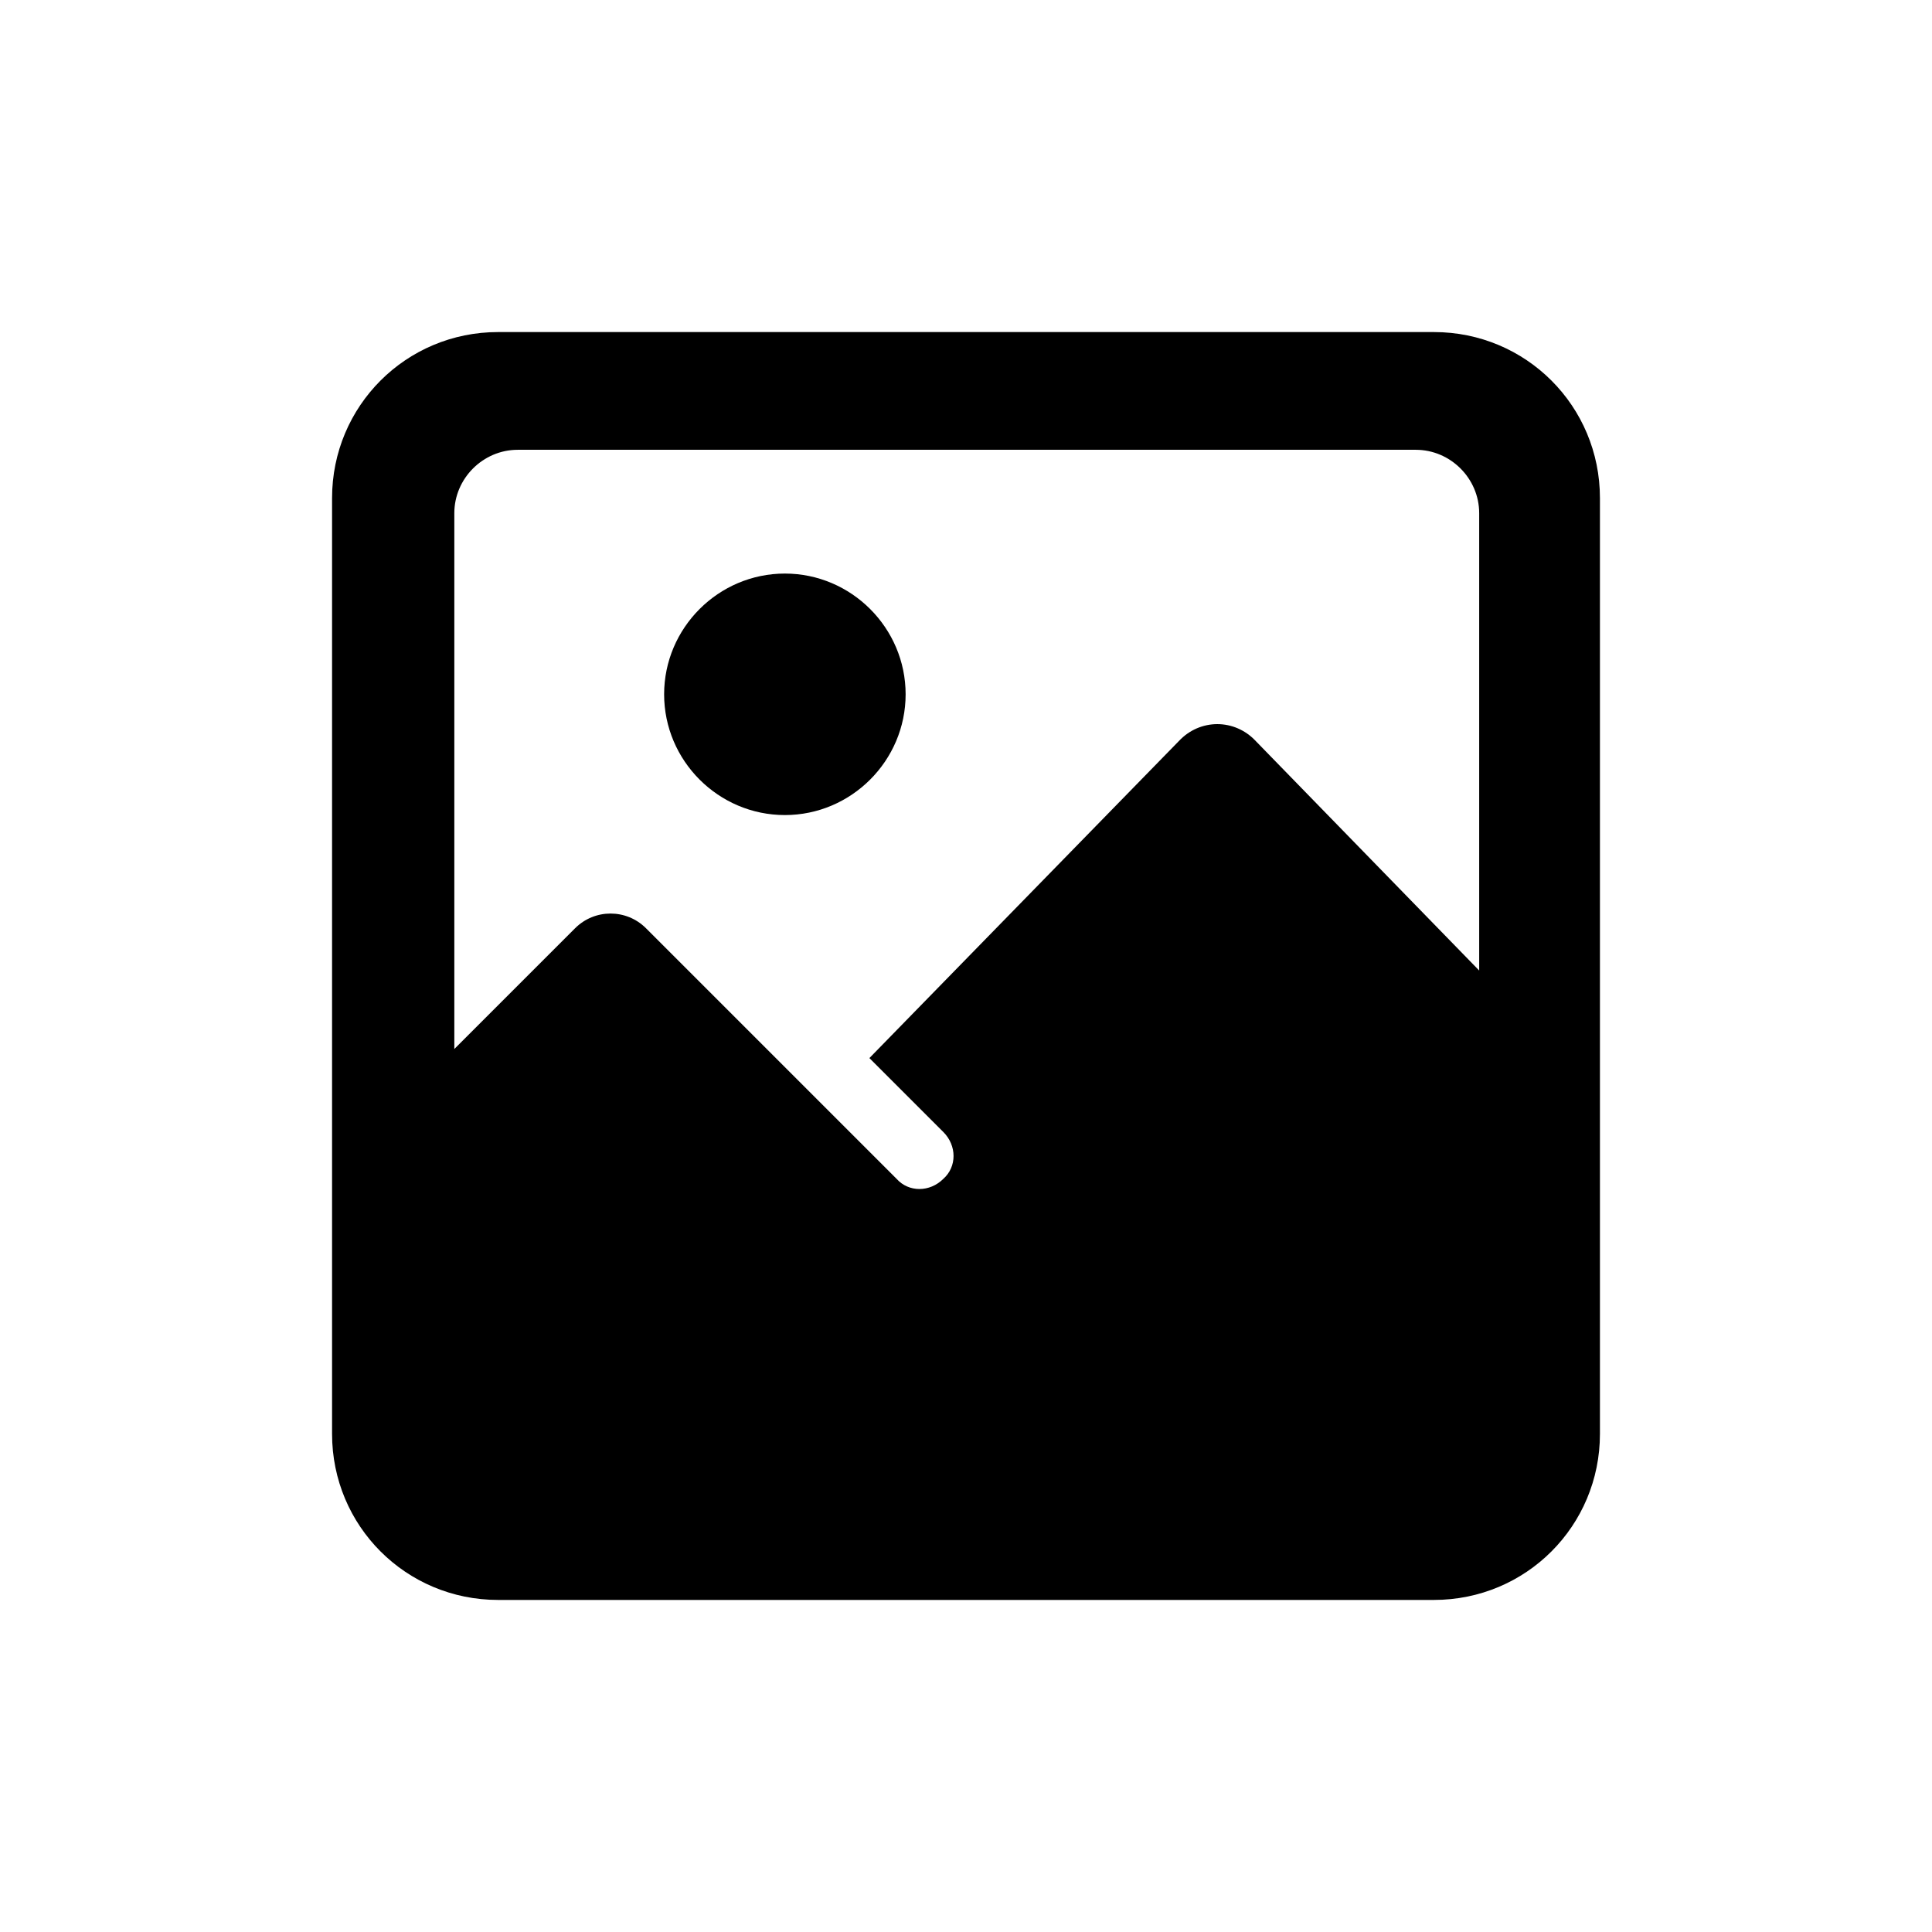 <?xml version="1.0" encoding="UTF-8"?>
<svg id="Layer_1" xmlns="http://www.w3.org/2000/svg" version="1.1" viewBox="0 0 128 128">
  <!-- Generator: Adobe Illustrator 29.3.1, SVG Export Plug-In . SVG Version: 2.1.0 Build 151)  -->
  <defs>
    <style>
      .st0 {
        fill-rule: evenodd;
      }
    </style>
  </defs>
  <path class="st0" d="M95,22h-62c-6.1,0-11,4.9-11,11v62c0,6.1,4.9,11,11,11h62c6.1,0,11-4.9,11-11v-62c0-6.1-4.9-11-11-11ZM98,64.3l-14.8-15.2c-1.4-1.5-3.7-1.5-5.1,0l-20.5,21,4.9,4.9c.9.9.9,2.3,0,3.1h0c-.9.9-2.3.9-3.1,0l-2.5-2.5-14.1-14.1c-1.3-1.3-3.4-1.3-4.7,0l-8,8v-35.5c0-2.3,1.9-4.2,4.2-4.2h59.5c2.3,0,4.2,1.9,4.2,4.2v30.1ZM52,38c-4.4,0-8,3.6-8,8s3.6,8,8,8,8-3.6,8-8-3.6-8-8-8Z"/>
</svg>